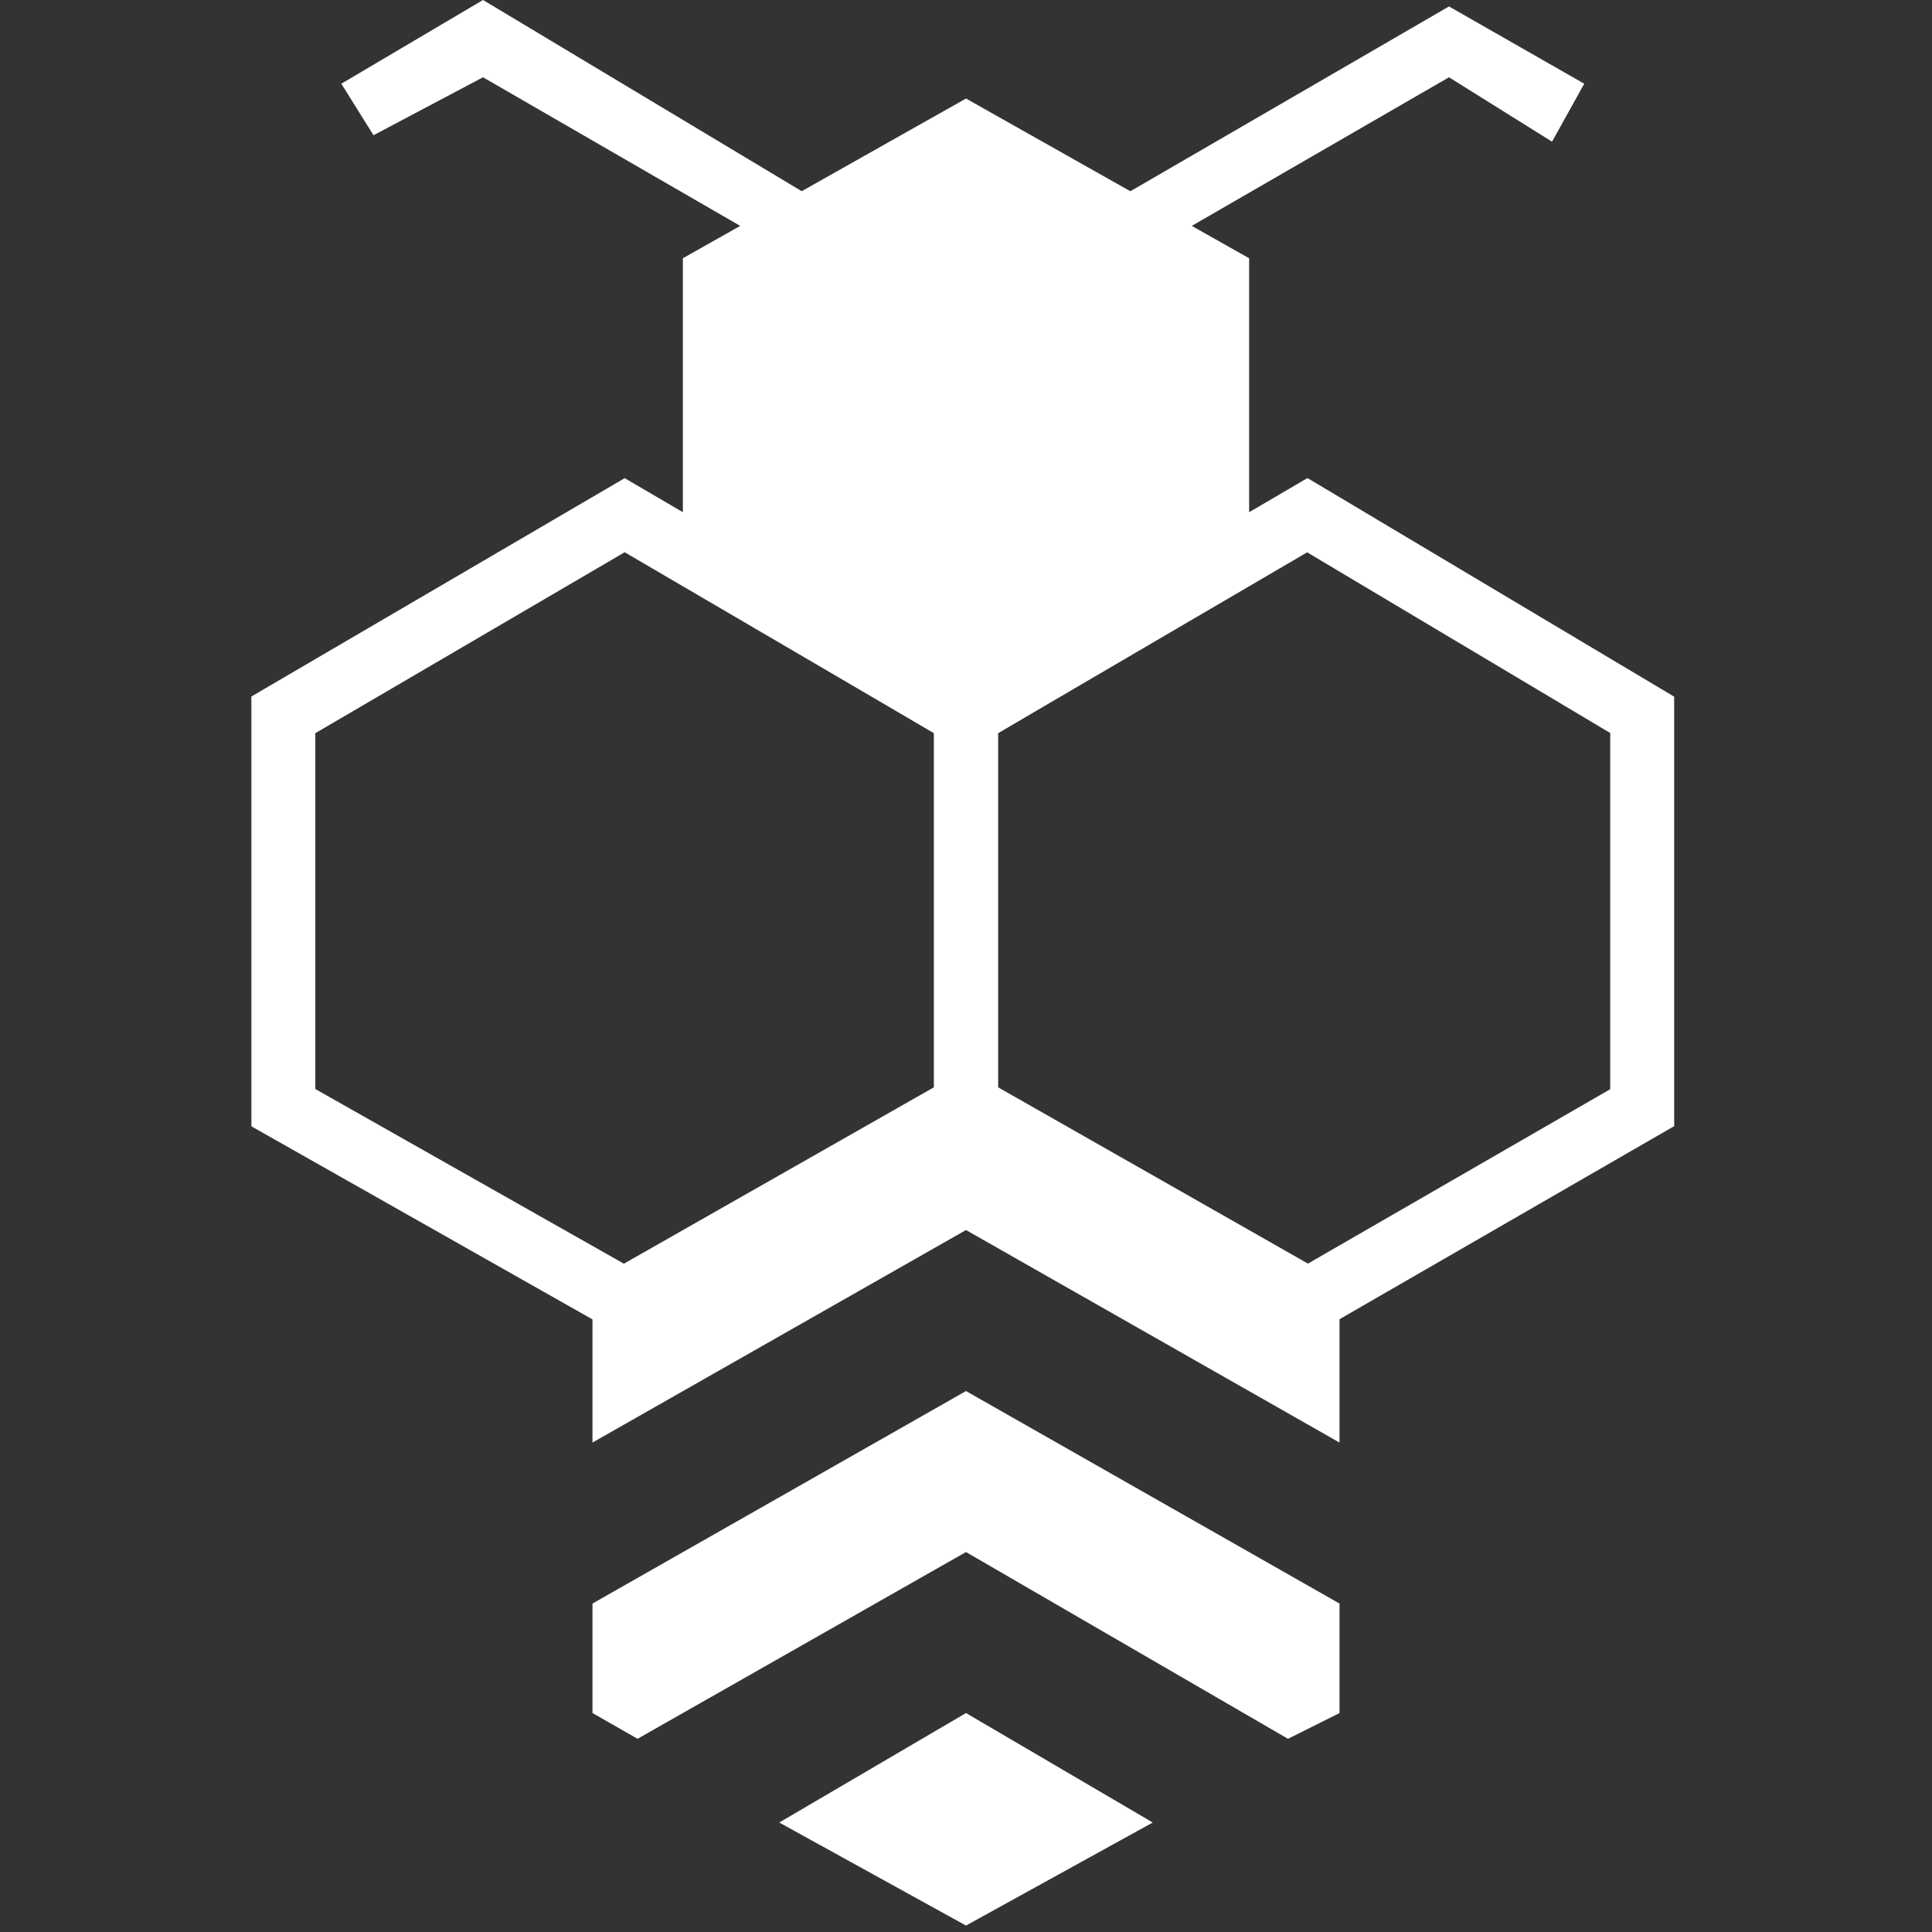 <?xml version="1.0" encoding="utf-8"?>
<!-- Generator: Adobe Illustrator 23.1.1, SVG Export Plug-In . SVG Version: 6.00 Build 0)  -->
<svg version="1.1" id="Layer_1" xmlns="http://www.w3.org/2000/svg" xmlns:xlink="http://www.w3.org/1999/xlink" x="0px" y="0px"
	 viewBox="0 0 30 30" style="enable-background:new 0 0 30 30;" xml:space="preserve">
<rect x="0" y="0" width="30" height="30" fill="#333333" stroke="none"/>
<style type="text/css">
	.st0{display:none;}
	.st1{display:inline;fill:#084CA1;}
	.st2{fill:#FFFFFF;stroke:#FFFFFF;stroke-width:0.993;stroke-miterlimit:10;}
	.st3{fill:#FFFFFF;}
	.st4{fill:none;stroke:#FFFFFF;stroke-width:0.993;stroke-miterlimit:10;}
	.st5{opacity:0;}
	.st6{fill:#EEA31F;}
</style>
<g class="st0">
	<rect y="0" class="st1" width="30" height="30"/>
</g>
<g id="lgzpp_x5F_logo">
	<polygon id="head" class="st2" points="11.1,4.3 11.1,8.8 15,11.1 18.9,8.8 18.9,4.3 15,2.1 	"/>
	<polygon id="antennae_x5F_left" class="st3" points="12.5,3 7.5,0 7.5,0 7.5,0 7.5,0 7.5,0 5.3,1.3 5.8,2.1 7.5,1.2 12,3.8 	"/>
	<polygon id="antennae_x5F_right" class="st3" points="24.6,1.3 22.5,0.1 22.5,0.1 22.5,0.1 22.5,0.1 22.5,0.1 17.5,3 18,3.8 
		22.5,1.2 24.1,2.2 	"/>
	<polygon id="wing_x5F_left" class="st4" points="4.4,11.1 4.4,17.2 9.7,20.2 15,17.2 15,11.1 9.7,8 	"/>
	<polygon id="wing_x5F_right" class="st4" points="15,11.1 15,17.2 20.3,20.2 25.5,17.2 25.5,11.1 20.3,8 	"/>
	<g id="abdomen">
		<g id="stripe1">
			<polygon class="st3" points="15,16.6 9.2,19.9 9.2,22.4 15,19.1 20.8,22.4 20.8,19.9 			"/>
		</g>
		<g id="stripe2" class="st5">
			<polygon class="st6" points="15,19.1 9.2,22.4 9.2,24.9 15,21.6 20.8,24.9 20.8,22.4 			"/>
		</g>
		<g id="stripe3">
			<polygon class="st3" points="15,21.6 9.2,24.9 9.2,26.6 9.9,27 9.9,27 15,24.1 20,27 20,27 20.8,26.6 20.8,24.9 			"/>
		</g>
		<g id="stripe4" class="st5">
			<polygon class="st6" points="15,26.6 17.9,28.3 20,27 15,24.1 9.9,27 12.1,28.3 			"/>
		</g>
		<g id="stripe5">
			<polygon class="st3" points="15,29.9 17.9,28.3 15,26.6 12.1,28.3 			"/>
		</g>
	</g>
</g>
</svg>
